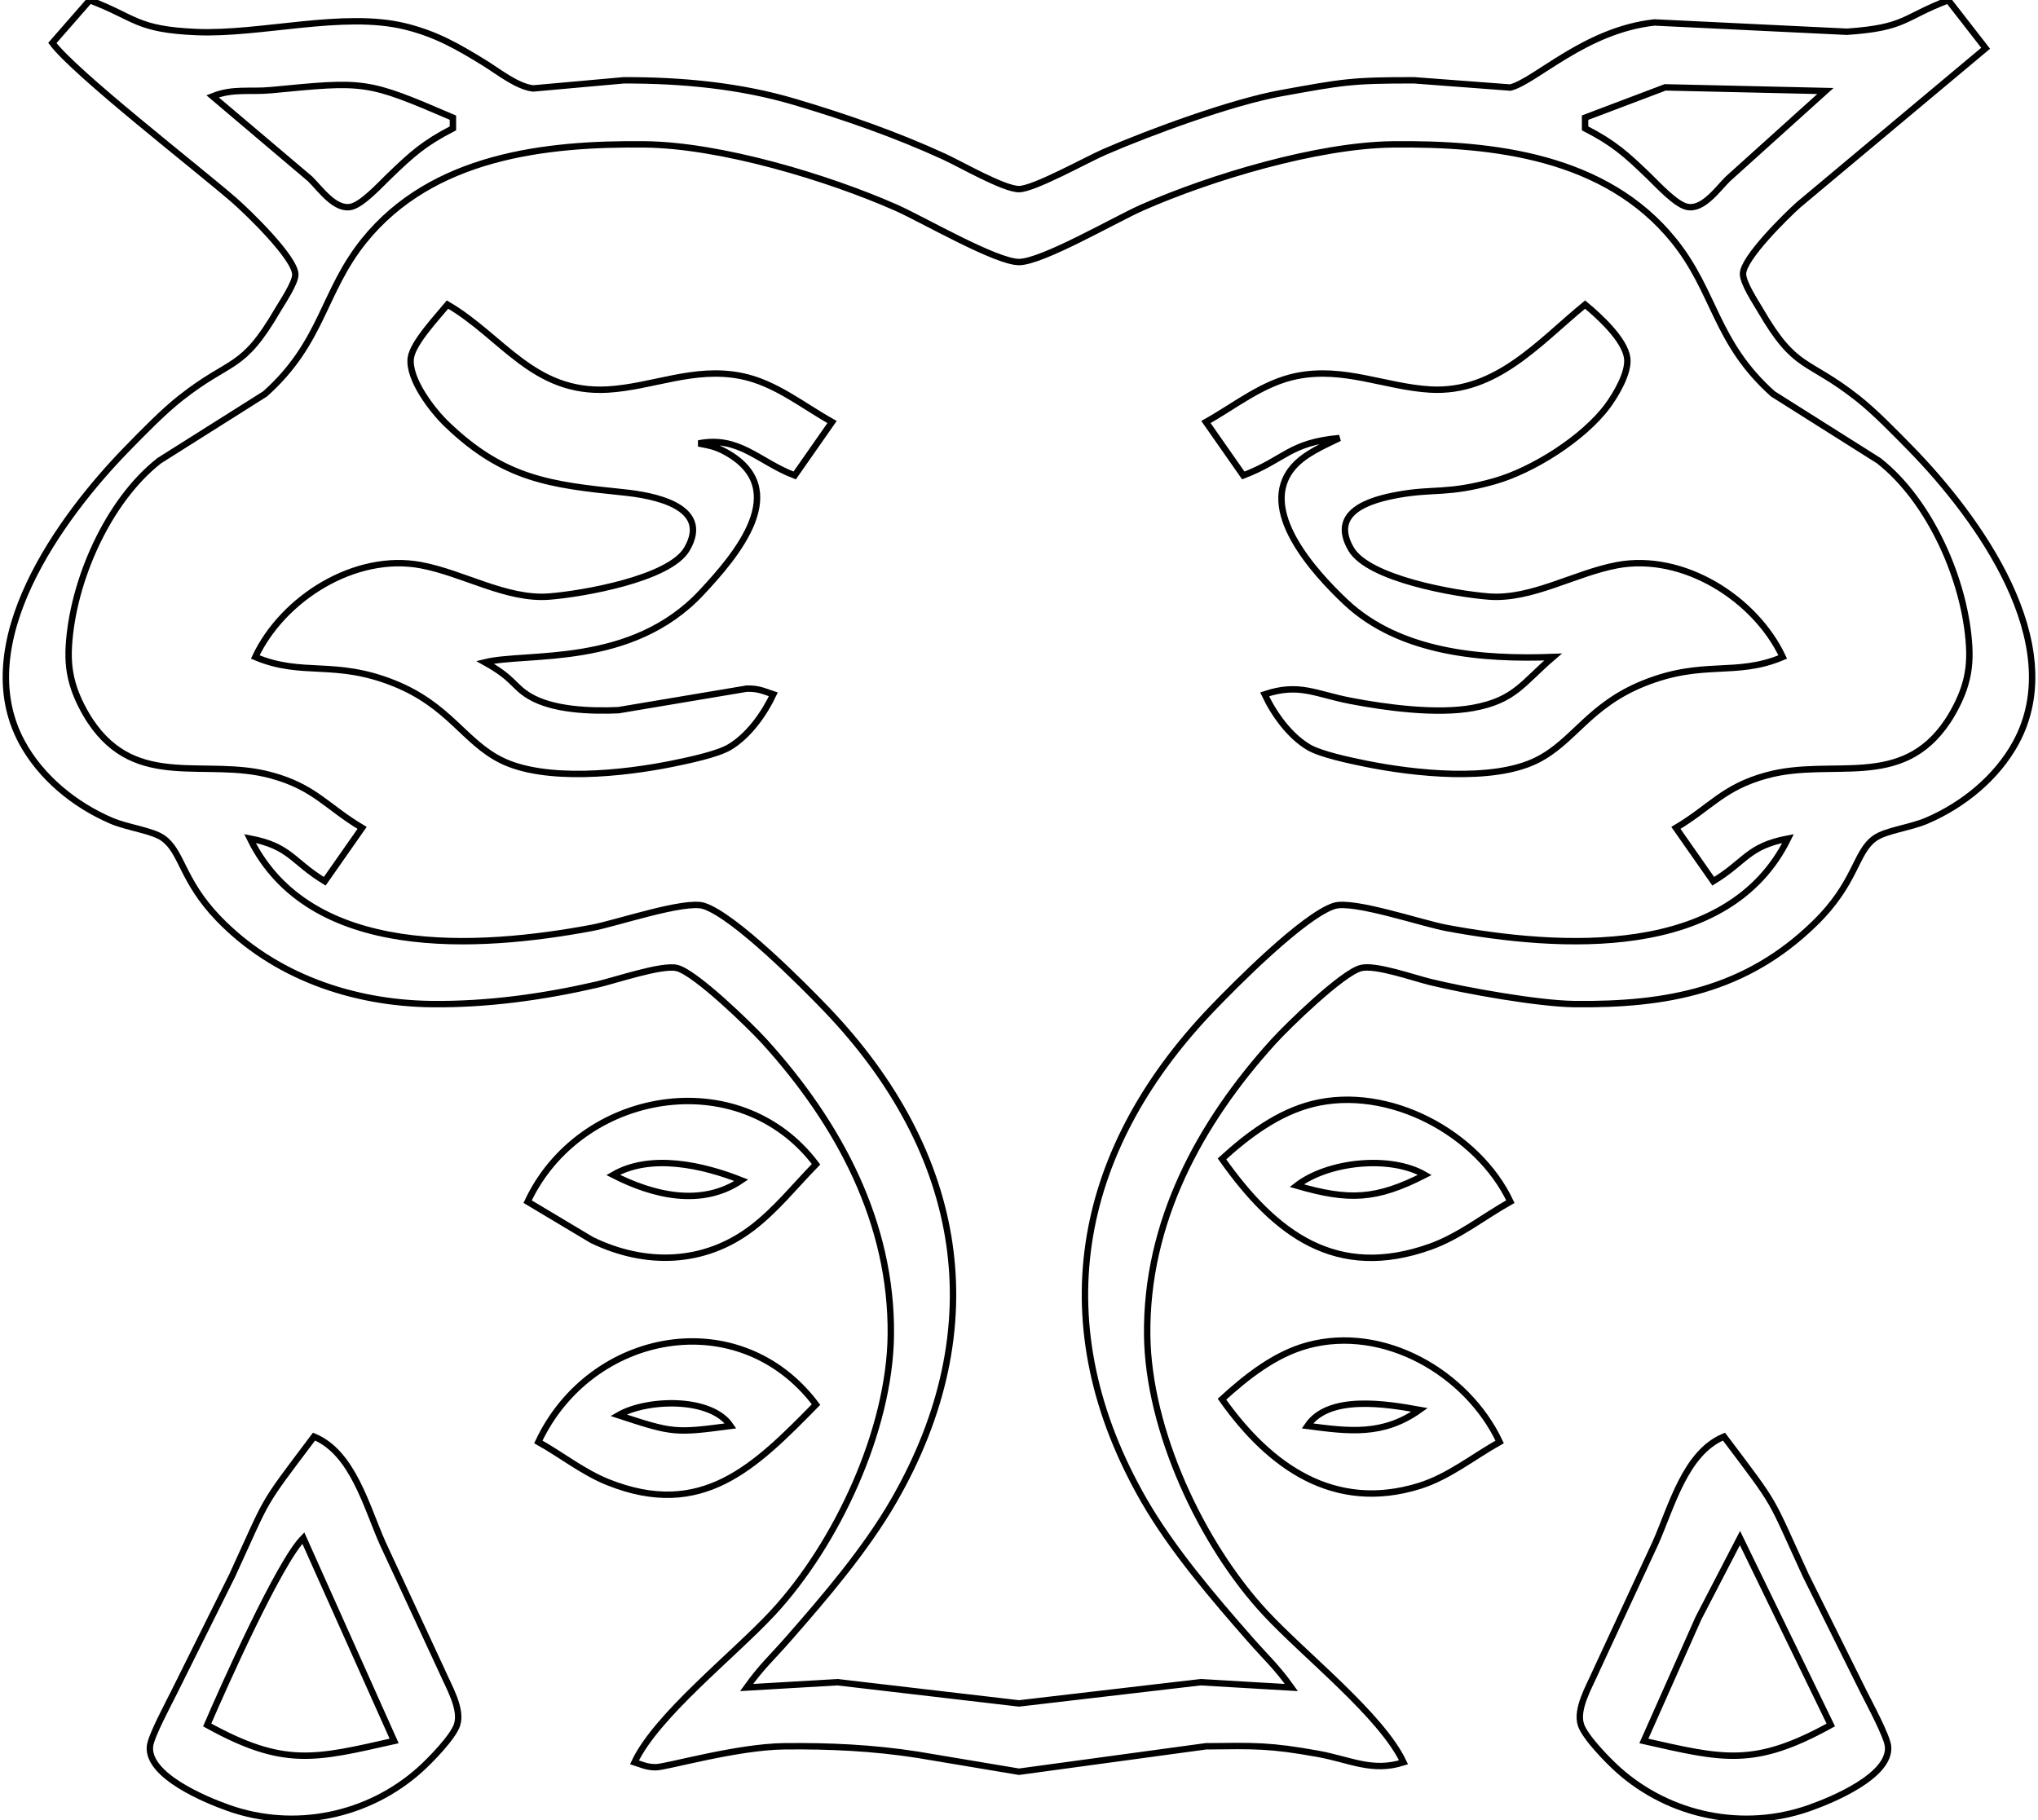 <?xml version="1.0" encoding="UTF-8" standalone="no"?>
<!DOCTYPE svg PUBLIC "-//W3C//DTD SVG 20010904//EN"
              "http://www.w3.org/TR/2001/REC-SVG-20010904/DTD/svg10.dtd">

<svg xmlns="http://www.w3.org/2000/svg"
     width="3.533in" height="3.156in"
     viewBox="0 0 318 284">
  <path id="Selection #1"
        fill="none" stroke="black" stroke-width="1"
        d="M 14.00,-0.00
           C 14.00,-0.00 8.17,6.67 8.17,6.67
             11.73,11.42 30.53,26.01 36.50,31.18
             38.58,32.99 46.12,40.24 46.08,42.85
             46.06,44.16 44.07,47.11 43.35,48.33
             37.72,57.99 36.17,55.79 28.17,62.10
             25.48,64.21 22.27,67.51 19.84,70.00
             9.40,80.70 -4.94,100.35 3.43,115.83
             6.40,121.31 11.64,125.58 17.33,128.03
             19.92,129.15 23.72,129.56 25.44,130.77
             28.44,132.90 28.33,137.32 34.07,143.30
             42.75,152.32 55.00,156.52 67.33,156.67
             76.06,156.77 84.67,155.57 93.17,153.62
             95.97,152.98 103.37,150.44 105.67,151.05
             108.58,151.82 117.04,160.03 119.34,162.57
             130.90,175.33 139.19,190.78 139.00,208.33
             138.82,223.17 130.56,240.92 120.59,251.67
             114.49,258.25 102.45,267.67 99.00,275.00
             100.27,275.41 100.91,275.76 102.33,275.77
             103.90,275.78 114.91,272.59 122.33,272.50
             129.39,272.42 136.18,272.73 143.17,273.82
             143.17,273.82 159.00,276.47 159.00,276.47
             159.00,276.47 188.17,272.50 188.17,272.50
             195.80,272.42 198.05,272.31 205.67,273.68
             210.67,274.59 214.11,276.57 219.00,275.00
             215.55,267.67 203.51,258.25 197.41,251.67
             187.44,240.92 179.17,223.17 179.00,208.33
             178.81,190.78 187.10,175.33 198.66,162.57
             200.96,160.03 209.42,151.82 212.33,151.05
             214.59,150.45 220.56,152.59 223.17,153.22
             228.80,154.60 240.02,156.60 245.67,156.67
             260.08,156.83 272.38,154.57 283.13,144.09
             289.72,137.68 289.42,132.99 292.56,130.77
             294.28,129.56 298.08,129.15 300.67,128.03
             306.36,125.58 311.60,121.31 314.57,115.83
             322.94,100.35 308.60,80.70 298.16,70.00
             295.72,67.51 292.52,64.21 289.83,62.10
             281.87,55.83 280.22,57.93 274.65,48.33
             273.89,47.03 271.99,44.17 271.97,42.73
             271.92,40.30 278.75,33.61 280.67,31.90
             280.67,31.90 309.83,7.50 309.83,7.50
             309.83,7.50 304.00,-0.00 304.00,-0.00
             296.91,2.69 297.44,4.29 288.17,4.92
             288.17,4.92 258.17,3.47 258.17,3.47
             247.34,4.64 239.60,12.64 235.67,13.63
             235.67,13.63 220.67,12.50 220.67,12.50
             210.88,12.48 209.47,12.77 199.83,14.52
             192.22,15.91 179.56,20.54 172.33,23.68
             169.53,24.90 161.32,29.48 159.00,29.48
             156.62,29.48 149.92,25.61 147.33,24.42
             139.84,20.98 131.90,18.21 124.00,15.87
             115.38,13.31 106.27,12.48 97.33,12.50
             97.33,12.50 83.17,13.77 83.17,13.77
             80.67,13.46 77.84,11.19 75.67,9.84
             71.42,7.22 68.07,5.28 63.17,4.08
             53.51,1.73 40.69,5.39 30.67,4.97
             21.22,4.57 21.24,2.75 14.00,-0.00 Z
           M 70.67,18.33
           C 70.67,18.33 70.67,20.00 70.67,20.00
             66.18,22.31 64.27,24.03 60.67,27.51
             59.32,28.81 56.62,31.76 54.87,32.22
             52.33,32.88 50.00,29.47 48.38,27.88
             48.38,27.88 33.17,15.00 33.17,15.00
             36.39,13.72 38.97,14.35 42.33,14.03
             57.00,12.62 57.11,12.50 70.67,18.33 Z
           M 284.83,14.17
           C 284.83,14.17 269.62,27.88 269.62,27.88
             268.00,29.47 265.67,32.88 263.13,32.22
             261.38,31.76 258.67,28.81 257.33,27.51
             253.73,24.03 251.82,22.31 247.33,20.00
             247.33,20.00 247.33,18.33 247.33,18.33
             247.33,18.33 259.83,13.60 259.83,13.60
             259.83,13.60 284.83,14.17 284.83,14.17 Z
           M 261.50,129.17
           C 261.50,129.17 267.33,137.50 267.33,137.50
             272.44,134.39 272.68,132.04 279.00,130.83
             269.67,149.85 243.32,148.07 225.67,144.78
             221.85,144.07 211.11,140.40 208.17,141.35
             203.40,142.89 192.72,153.64 189.03,157.50
             167.57,179.95 162.90,207.02 178.52,234.17
             182.91,241.78 189.27,249.22 195.07,255.83
             197.65,258.77 199.12,260.01 201.50,263.33
             201.50,263.33 187.33,262.50 187.33,262.50
             187.33,262.50 159.00,265.81 159.00,265.81
             159.00,265.81 130.67,262.50 130.67,262.50
             130.67,262.50 116.50,263.33 116.50,263.33
             118.88,260.01 120.35,258.77 122.93,255.83
             128.73,249.22 135.09,241.78 139.47,234.17
             155.10,207.02 150.43,179.95 128.97,157.50
             125.27,153.64 114.60,142.89 109.83,141.35
             106.89,140.40 96.15,144.07 92.33,144.78
             74.67,148.07 48.33,149.85 39.00,130.83
             45.32,132.04 45.56,134.39 50.67,137.50
             50.67,137.50 56.50,129.17 56.50,129.17
             51.02,125.92 49.12,122.82 42.33,120.97
             32.10,118.16 21.33,123.38 14.09,112.50
             13.11,111.02 12.17,109.18 11.59,107.50
             10.82,105.25 10.61,103.20 10.74,100.83
             11.33,90.66 16.79,78.19 24.84,71.87
             24.84,71.87 41.36,61.44 41.36,61.44
             50.39,53.38 50.34,45.54 56.82,37.51
             67.46,24.34 85.02,22.32 100.67,22.50
             112.42,22.64 129.08,27.63 139.83,32.38
             143.97,34.21 155.39,40.86 159.00,40.86
             162.61,40.86 174.03,34.21 178.17,32.38
             188.92,27.63 205.58,22.64 217.33,22.50
             232.97,22.32 250.54,24.34 261.17,37.51
             267.66,45.54 267.61,53.38 276.64,61.44
             276.64,61.44 293.16,71.87 293.16,71.87
             301.21,78.19 306.67,90.66 307.26,100.83
             307.39,103.20 307.18,105.25 306.41,107.50
             305.83,109.18 304.89,111.02 303.91,112.50
             296.67,123.38 285.90,118.16 275.67,120.97
             268.88,122.82 266.98,125.92 261.50,129.17 Z
           M 69.83,47.50
           C 68.23,49.45 64.42,53.47 64.10,55.83
             63.67,59.13 67.52,64.09 69.77,66.23
             78.67,74.76 85.87,75.64 97.33,76.81
             101.82,77.27 111.12,78.92 107.18,85.66
             104.47,90.31 90.85,92.67 85.67,93.07
             79.00,93.57 72.33,89.42 65.67,88.17
             55.38,86.25 44.13,93.35 39.83,102.50
             47.24,105.63 52.17,102.86 61.50,106.61
             70.09,110.06 72.42,115.71 78.17,118.59
             85.08,122.07 97.42,120.66 104.83,119.17
             107.17,118.69 111.93,117.72 113.86,116.55
             116.82,114.77 119.22,111.40 120.67,108.33
             119.03,107.78 118.31,107.40 116.50,107.44
             116.50,107.44 96.50,110.80 96.50,110.80
             92.28,110.98 86.29,110.82 82.60,108.60
             80.00,107.02 80.27,105.89 75.67,103.33
             82.22,101.72 98.51,104.20 109.48,92.42
             114.81,86.71 123.82,76.27 113.15,70.47
             111.61,69.63 110.66,69.50 109.00,69.17
             115.34,67.94 118.35,72.01 124.00,74.17
             124.00,74.17 129.83,65.83 129.83,65.83
             125.24,63.26 120.95,59.71 115.67,58.65
             108.28,57.17 101.83,60.35 94.83,60.76
             83.21,61.42 78.40,52.50 69.83,47.50 Z
           M 247.33,47.50
           C 240.10,53.43 233.44,61.35 223.17,60.76
             216.17,60.35 209.72,57.17 202.33,58.65
             197.05,59.71 192.76,63.26 188.17,65.83
             188.17,65.83 194.00,74.17 194.00,74.17
             200.52,71.67 201.16,69.04 209.00,68.33
             206.60,69.50 203.65,70.75 201.86,72.78
             195.96,79.44 205.22,89.44 209.97,93.92
             218.45,101.91 231.31,102.91 242.33,102.50
             237.59,106.55 236.38,109.26 229.83,110.45
             224.20,111.47 216.30,110.42 210.67,109.33
             205.28,108.29 202.71,106.52 197.33,108.33
             198.77,111.40 201.18,114.77 204.14,116.55
             206.07,117.72 210.83,118.69 213.17,119.17
             220.57,120.66 232.92,122.07 239.83,118.59
             245.58,115.71 247.91,110.06 256.50,106.61
             265.82,102.86 270.76,105.63 278.17,102.50
             273.87,93.35 262.62,86.25 252.33,88.17
             245.67,89.42 239.00,93.57 232.33,93.07
             227.15,92.67 213.52,90.31 210.82,85.66
             207.38,79.78 213.89,77.95 218.17,77.18
             223.76,76.17 225.85,77.13 233.17,75.07
             239.18,73.37 247.12,68.35 250.85,63.30
             252.15,61.53 254.20,58.11 253.90,55.83
             253.51,52.94 249.51,49.30 247.33,47.50 Z
           M 82.33,187.50
           C 82.33,187.50 92.33,193.48 92.33,193.48
             100.68,197.54 109.85,197.32 117.33,191.63
             121.10,188.76 124.03,185.04 127.33,181.67
             115.36,165.77 90.53,170.05 82.33,187.50 Z
           M 190.67,180.83
           C 198.96,192.56 208.49,199.77 223.17,194.54
             227.68,192.93 231.52,189.83 235.67,187.50
             230.61,176.74 216.62,169.31 204.83,172.25
             199.41,173.61 194.72,177.14 190.67,180.83 Z
           M 115.67,184.17
           C 109.45,188.38 101.89,186.51 95.67,183.33
             101.54,179.92 109.74,181.82 115.67,184.17 Z
           M 222.33,183.33
           C 214.65,187.25 210.45,187.35 202.33,185.00
             207.22,181.22 216.94,180.20 222.33,183.33 Z
           M 84.00,225.00
           C 87.62,227.02 90.98,229.72 94.83,231.27
             109.54,237.17 117.78,228.90 127.33,219.17
             115.36,203.26 92.16,207.64 84.00,225.00 Z
           M 190.67,218.33
           C 198.15,228.91 208.22,235.99 221.50,231.86
             226.08,230.42 229.86,227.32 234.00,225.00
             228.92,214.20 215.87,206.69 204.00,209.94
             198.91,211.33 194.50,214.84 190.67,218.33 Z
           M 114.00,222.50
           C 105.27,223.65 105.02,223.62 96.50,220.83
             100.87,218.29 110.92,217.92 114.00,222.50 Z
           M 221.50,220.00
           C 215.77,224.07 210.47,223.35 204.00,222.50
             207.33,217.55 216.38,219.08 221.50,220.00 Z
           M 49.00,224.17
           C 40.42,235.56 42.12,233.05 36.24,245.83
             36.24,245.83 27.12,264.17 27.12,264.17
             26.28,265.86 23.56,270.92 23.40,272.49
             22.93,277.08 32.07,280.86 35.67,282.13
             45.93,285.76 57.43,283.41 65.53,276.15
             67.12,274.72 70.66,271.11 71.31,269.17
             72.14,266.70 70.00,263.15 69.00,260.83
             69.00,260.83 59.72,240.83 59.72,240.83
             57.18,235.14 55.06,226.68 49.00,224.17 Z
           M 269.00,224.17
           C 262.94,226.68 260.82,235.14 258.28,240.83
             258.28,240.83 249.00,260.83 249.00,260.83
             248.00,263.15 245.86,266.70 246.69,269.17
             247.34,271.11 250.88,274.72 252.47,276.15
             260.57,283.41 272.07,285.76 282.33,282.13
             285.93,280.86 295.07,277.08 294.60,272.49
             294.44,270.92 291.72,265.86 290.87,264.17
             290.87,264.17 281.76,245.83 281.76,245.83
             275.88,233.05 277.58,235.56 269.00,224.17 Z
           M 47.33,240.00
           C 47.33,240.00 61.50,271.67 61.50,271.67
             49.11,274.46 44.34,275.81 32.33,269.17
             34.89,263.23 43.56,243.78 47.33,240.00 Z
           M 271.50,240.00
           C 271.50,240.00 285.67,269.17 285.67,269.17
             273.66,275.81 268.89,274.46 256.50,271.67
             256.50,271.67 265.02,252.50 265.02,252.50
             265.02,252.50 271.50,240.00 271.50,240.00 Z" />
</svg>

